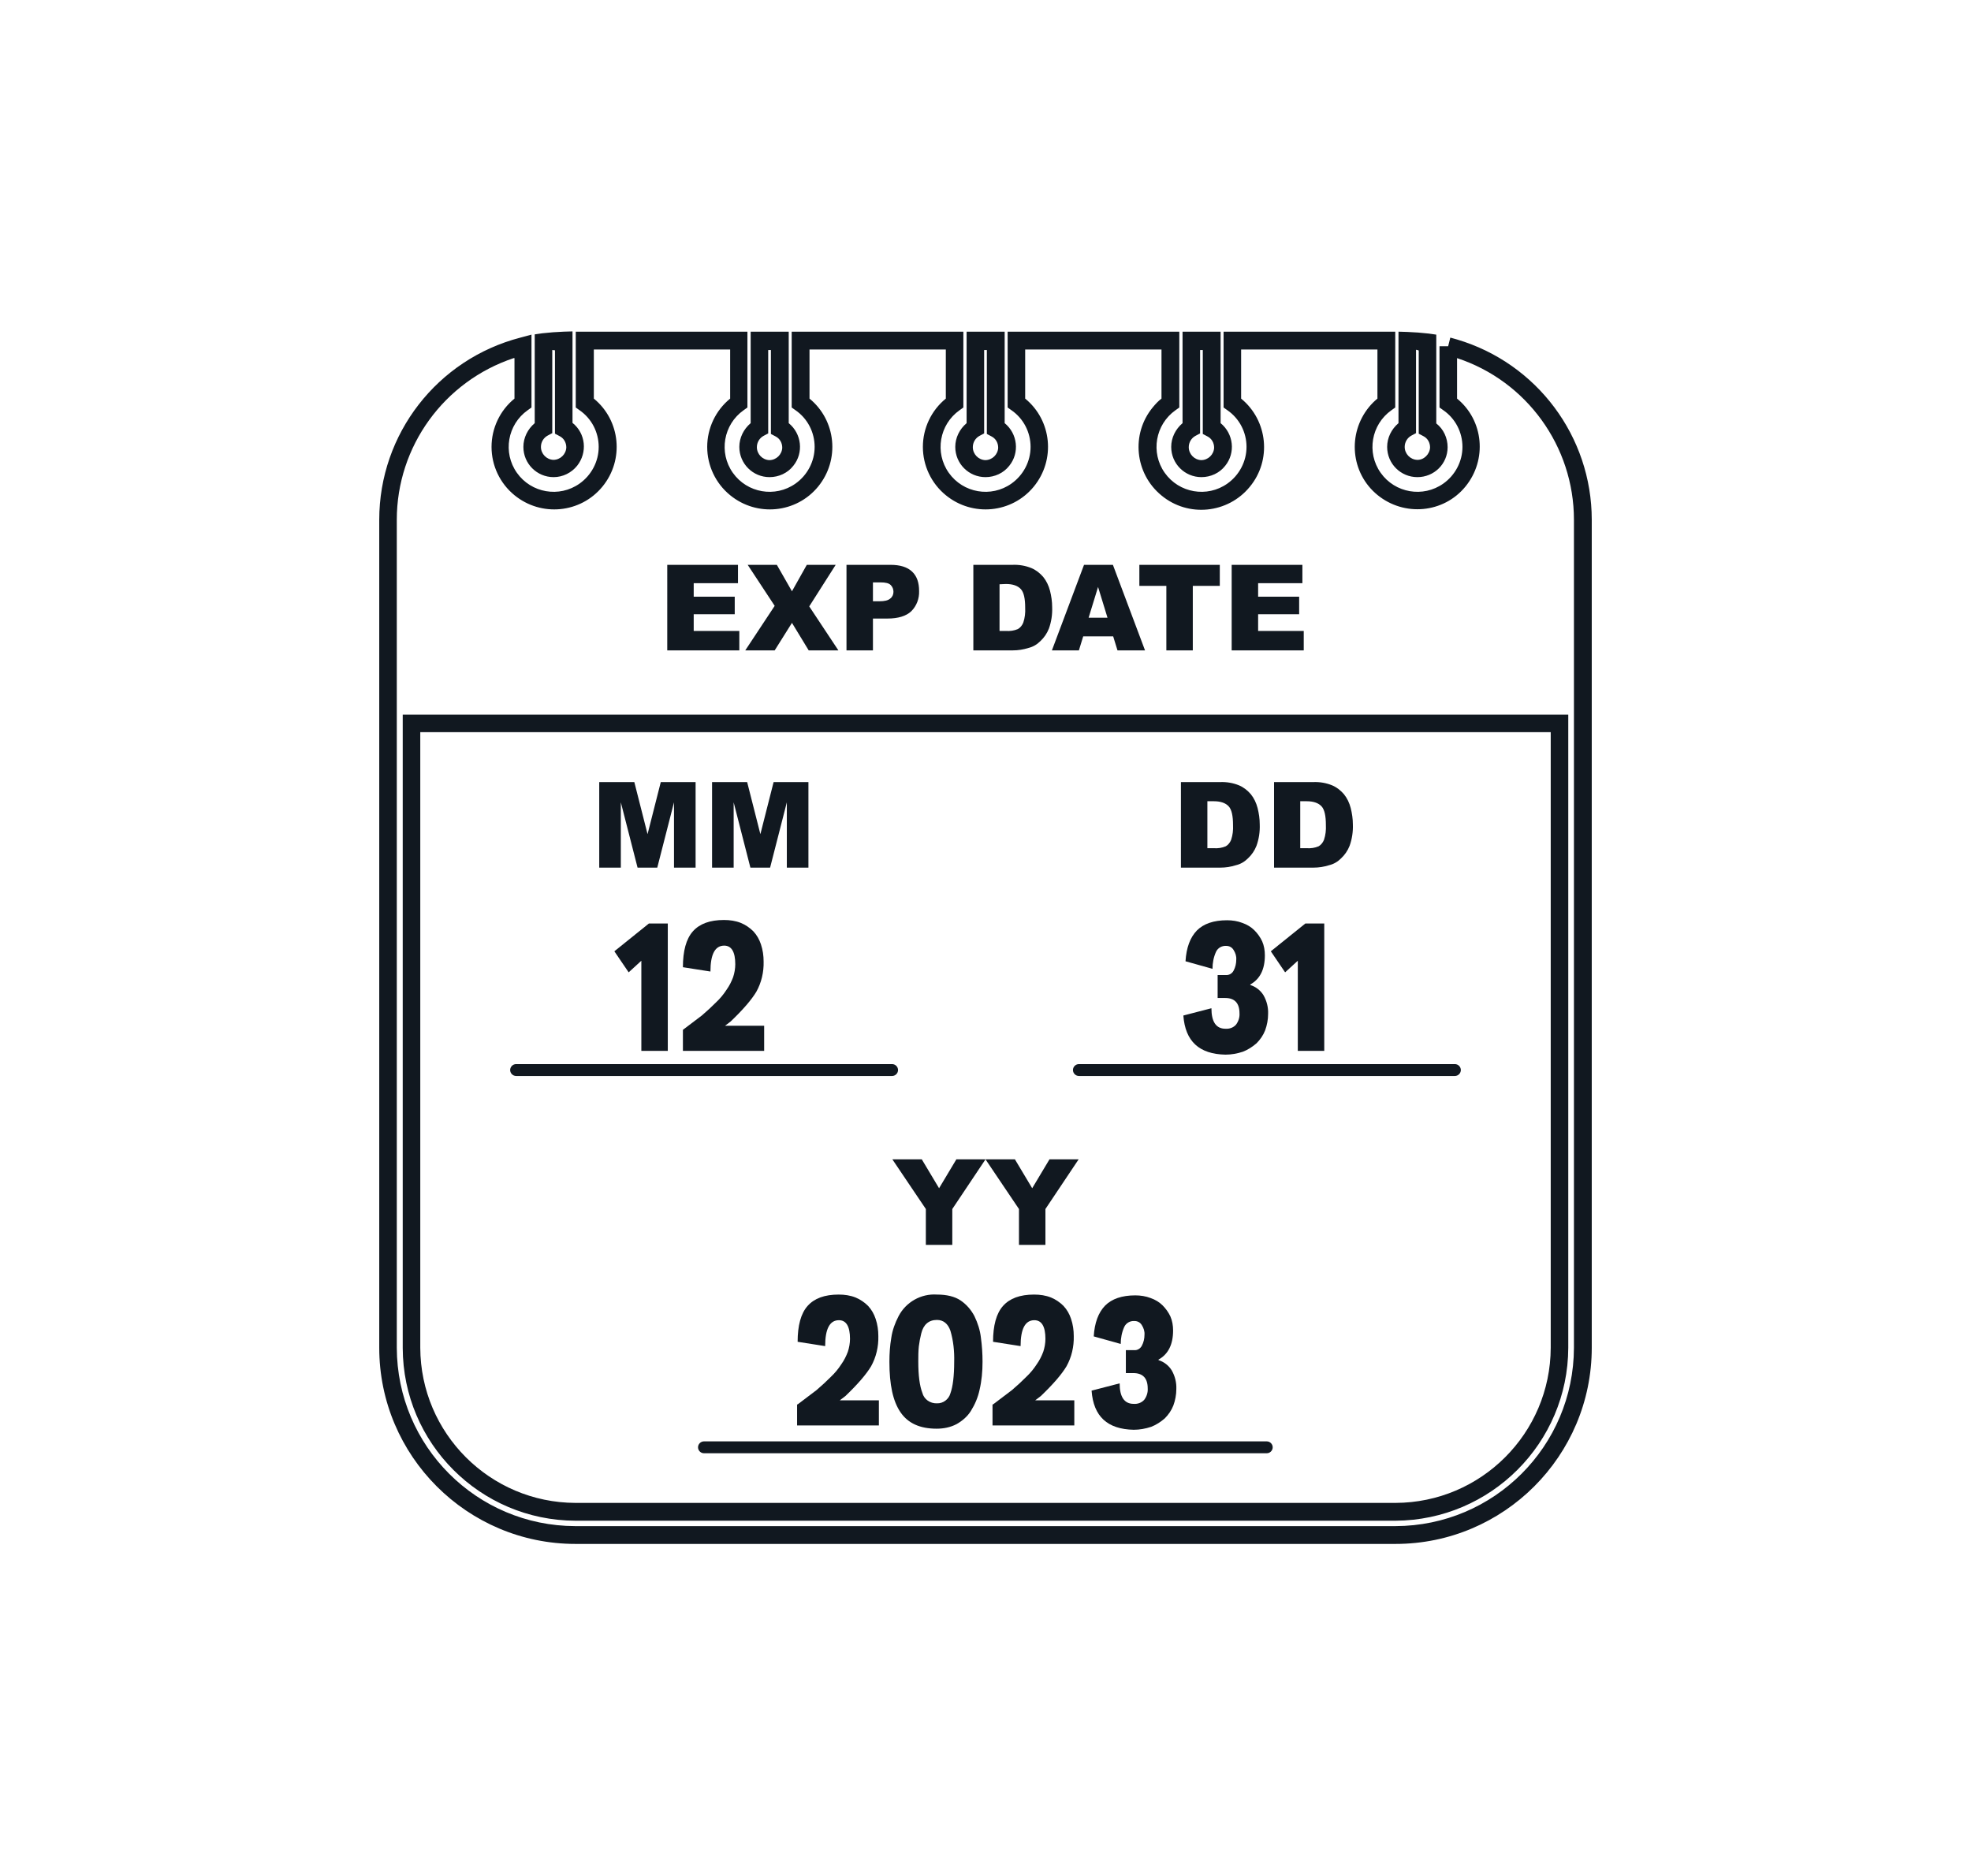 <?xml version="1.0" encoding="utf-8"?>
<!-- Generator: Adobe Illustrator 26.0.3, SVG Export Plug-In . SVG Version: 6.00 Build 0)  -->
<svg version="1.1" id="requisito8" xmlns="http://www.w3.org/2000/svg" xmlns:xlink="http://www.w3.org/1999/xlink" x="0px" y="0px"
	 viewBox="0 0 730.2 695.1" style="enable-background:new 0 0 730.2 695.1;" xml:space="preserve">
<style type="text/css">
	.st0{fill:#FFFFFF;fill-opacity:0;}
	.st1{fill:#111820;}
</style>
<rect id="Rectangle_12" class="st0" width="730.2" height="695.1"/>
<path id="Path_40" class="st1" d="M517,572.1H213.2c-40.1,0-72.7-32.6-72.7-72.7V192.6c0-31.8,21.5-59.5,52.3-67.5l4.1-1.1v27
	l-1.4,1c-7.5,5.3-9.3,15.7-4,23.2c5.3,7.5,15.7,9.3,23.2,4c4.4-3.1,7.1-8.2,7.1-13.6c0-5.4-2.6-10.5-7.1-13.6l-1.4-1v-28.1h63.6V151
	l-1.4,1c-7.5,5.3-9.3,15.7-4,23.2c5.3,7.5,15.7,9.3,23.2,4c4.4-3.1,7.1-8.2,7.1-13.6c0-5.4-2.6-10.5-7.1-13.6l-1.4-1v-28.1h63.6V151
	l-1.4,1c-7.5,5.3-9.3,15.7-4,23.2c5.3,7.5,15.7,9.3,23.2,4c4.4-3.1,7.1-8.2,7.1-13.6c0-5.4-2.6-10.5-7.1-13.6l-1.4-1v-28.1h63.6V151
	l-1.4,1c-7.5,5.3-9.3,15.7-4,23.2c5.3,7.5,15.7,9.3,23.2,4c4.4-3.1,7.1-8.2,7.1-13.6c0-5.4-2.6-10.5-7.1-13.6l-1.4-1v-28.1h63.6V151
	l-1.4,1c-7.5,5.3-9.3,15.7-4,23.2c5.3,7.5,15.7,9.3,23.2,4c4.4-3.1,7.1-8.2,7.1-13.6c0-5.4-2.6-10.5-7.1-13.6l-1.4-1v-22.7h3.2
	l0.8-3.2c0.6,0.2,1.2,0.3,1.8,0.5l0.7,0.2c29.6,8.8,49.9,36,49.9,66.8v306.8C589.7,539.5,557.1,572.1,517,572.1z M190.3,132.7
	c-25.8,8.6-43.3,32.7-43.3,59.9v306.8c0.1,36.5,29.6,66,66.1,66.1H517c36.5-0.1,66-29.6,66.1-66.1V192.6c0-27.2-17.5-51.4-43.3-59.9
	v15c9.9,8.1,11.2,22.7,3.1,32.6c-8.1,9.9-22.7,11.2-32.6,3.1c-9.9-8.1-11.2-22.7-3.1-32.6c0.9-1.1,2-2.2,3.1-3.1v-18.2h-50.5v18.2
	c9.9,8.1,11.4,22.8,3.2,32.7c-8.1,9.9-22.8,11.4-32.7,3.2c-9.9-8.1-11.4-22.8-3.2-32.7c1-1.2,2-2.3,3.2-3.2v-18.2h-50.5v18.2
	c9.9,8.1,11.3,22.7,3.2,32.6c-8.1,9.9-22.7,11.3-32.6,3.2c-5.4-4.4-8.5-11-8.5-17.9c0-6.9,3.1-13.5,8.5-17.9v-18.2h-50.5v18.2
	c9.9,8.1,11.3,22.7,3.2,32.6c-8.1,9.9-22.7,11.3-32.6,3.2c-5.4-4.4-8.5-11-8.5-17.9c0-6.9,3.1-13.5,8.5-17.9v-18.2H220v18.2
	c9.9,8.1,11.3,22.7,3.2,32.6c-8.1,9.9-22.7,11.3-32.6,3.2c-5.4-4.4-8.5-11-8.5-17.9c0-6.9,3.1-13.5,8.5-17.9v-15H190.3z M517,563.5
	H213.2c-35.3-0.1-63.9-28.7-64-64V264.8H581v234.6C580.9,534.7,552.3,563.3,517,563.5z M155.7,271.3v228.1
	c0.1,31.7,25.8,57.4,57.5,57.5H517c31.7-0.1,57.4-25.8,57.5-57.5V271.3H155.7z M525.1,176.8c-6.2,0-11.2-5-11.2-11.2c0,0,0,0,0,0
	c0-3.4,1.6-6.6,4.2-8.8v-33.9l3.3,0.1c2.6,0.1,5.3,0.3,7.9,0.6l2.8,0.4v32.9c2.7,2.1,4.2,5.4,4.2,8.8
	C536.3,171.9,531.3,176.8,525.1,176.8L525.1,176.8z M524.6,129.6v30.9l-1.7,0.9c-1.5,0.8-2.5,2.4-2.5,4.2c0,2.6,2.1,4.7,4.6,4.8
	s4.7-2.1,4.8-4.6c0-1.8-0.9-3.4-2.5-4.2l-1.7-0.9v-30.8C525.3,129.7,524.9,129.7,524.6,129.6L524.6,129.6z M445.1,176.8
	c-6.2,0-11.2-5-11.2-11.2c0,0,0,0,0,0c0-3.4,1.6-6.6,4.2-8.8v-33.9h14.1v33.9c4.8,3.9,5.6,11,1.7,15.8
	C451.8,175.3,448.5,176.8,445.1,176.8L445.1,176.8z M444.6,129.5v31.1l-1.7,0.9c-1.5,0.8-2.5,2.4-2.5,4.2c0,2.6,2.1,4.7,4.6,4.8
	c2.6,0,4.7-2.1,4.8-4.6c0-1.8-0.9-3.4-2.5-4.2l-1.7-0.9v-31.1h-1L444.6,129.5z M365.1,176.8c-6.2,0-11.2-5-11.2-11.2c0,0,0,0,0,0
	c0-3.4,1.6-6.6,4.2-8.8v-33.9h14.1v33.9c4.8,3.9,5.6,11,1.7,15.8C371.8,175.3,368.5,176.8,365.1,176.8L365.1,176.8z M364.6,129.5
	v31.1l-1.7,0.9c-1.5,0.8-2.5,2.4-2.5,4.2c0,2.6,2.1,4.7,4.6,4.8c2.6,0,4.7-2.1,4.8-4.6c0-1.8-0.9-3.4-2.5-4.2l-1.7-0.9v-31.1h-1
	L364.6,129.5z M285.1,176.8c-6.2,0-11.2-5-11.2-11.2c0,0,0,0,0,0c0-3.4,1.6-6.6,4.2-8.8v-33.9h14.1v33.9c4.8,3.9,5.6,11,1.7,15.8
	C291.8,175.3,288.5,176.8,285.1,176.8L285.1,176.8z M284.6,129.5v31.1l-1.7,0.9c-1.5,0.8-2.5,2.4-2.5,4.2c0,2.6,2.1,4.7,4.6,4.8
	c2.6,0,4.7-2.1,4.8-4.6c0-1.8-0.9-3.4-2.5-4.2l-1.7-0.9v-31.1h-1L284.6,129.5z M205.1,176.8c-6.2,0-11.2-5-11.2-11.2c0,0,0,0,0,0
	c0-3.4,1.6-6.6,4.2-8.8v-32.9l2.8-0.4c2.6-0.3,5.3-0.5,7.9-0.6l3.3-0.1v33.9c4.9,3.9,5.6,11,1.7,15.9
	C211.7,175.2,208.5,176.8,205.1,176.8L205.1,176.8z M204.6,129.7v30.8l-1.7,0.9c-1.5,0.8-2.5,2.4-2.5,4.2c0,2.6,2.1,4.7,4.6,4.8
	c2.6,0,4.7-2.1,4.8-4.6c0-1.8-0.9-3.4-2.5-4.2l-1.7-0.9v-30.9L204.6,129.7z"/>
<path id="Path_41" class="st1" d="M247.2,209.3h26.2v6.8H257v5h15.2v6.5H257v6.2h16.9v7.2h-26.7V209.3z M277,209.3h10.8l5.6,9.8
	l5.5-9.8h10.7l-9.8,15.4l10.8,16.3h-11l-6.2-10.2L287,241h-10.9l10.9-16.5L277,209.3z M313.6,209.3h16.3c3.5,0,6.2,0.8,8,2.5
	s2.6,4.1,2.6,7.2c0.1,2.8-0.9,5.5-2.9,7.5c-1.9,1.8-4.9,2.7-8.8,2.7h-5.4V241h-9.8L313.6,209.3L313.6,209.3z M323.4,222.8h2.4
	c1.9,0,3.2-0.3,4-1c0.8-0.6,1.2-1.5,1.2-2.5c0-0.9-0.3-1.8-1-2.5c-0.7-0.7-1.9-1-3.8-1h-2.8L323.4,222.8L323.4,222.8z M360.5,209.3
	h14.6c2.4-0.1,4.8,0.3,7,1.2c1.7,0.7,3.2,1.9,4.4,3.3c1.2,1.5,2,3.2,2.5,5.1c0.5,2,0.8,4,0.8,6.1c0.1,2.7-0.3,5.4-1.2,7.9
	c-0.7,1.8-1.8,3.4-3.2,4.7c-1.2,1.2-2.7,2.1-4.4,2.5c-1.9,0.6-3.8,0.9-5.8,0.9h-14.6v-31.7H360.5z M370.3,216.5v17.3h2.4
	c1.5,0.1,3-0.1,4.4-0.7c0.9-0.5,1.6-1.4,2-2.4c0.6-1.8,0.8-3.6,0.7-5.5c0-3.4-0.5-5.7-1.6-6.9s-2.9-1.9-5.5-1.9L370.3,216.5
	L370.3,216.5z M412.4,235.8h-11.1l-1.6,5.2h-10l11.9-31.7h10.7l11.9,31.7H414L412.4,235.8z M410.3,228.9l-3.5-11.4l-3.5,11.4H410.3z
	 M422.1,209.3h29.8v7.8h-10V241h-9.8v-23.9h-10V209.3z M456.3,209.3h26.2v6.8h-16.4v5h15.2v6.5h-15.2v6.2H483v7.2h-26.7V209.3z"/>
<path id="Path_42" class="st1" d="M330.6,429.6h10.9l6.4,10.7l6.4-10.7h10.8L352.8,448v13.3H343V448L330.6,429.6z M365.1,429.6H376
	l6.4,10.7l6.4-10.7h10.8L387.3,448v13.3h-9.8V448L365.1,429.6z"/>
<path id="Path_43" class="st1" d="M222.1,289.8H235l4.9,19.3l4.9-19.3h12.9v31.7h-8v-24.2l-6.2,24.2h-7.3l-6.2-24.2v24.2h-8v-31.7
	H222.1z M263.9,289.8h12.9l4.9,19.3l4.9-19.3h12.9v31.7h-8v-24.2l-6.2,24.2H278l-6.2-24.2v24.2h-8v-31.7H263.9z"/>
<path id="Path_44" class="st1" d="M191.2,398.7c-1.2,0-2.2-1-2.2-2.2c0-1.2,1-2.2,2.2-2.2h139.3c1.2,0,2.2,1,2.2,2.2
	c0,1.2-1,2.2-2.2,2.2H191.2z"/>
<path id="Path_45" class="st1" d="M437.5,289.8H452c2.4-0.1,4.8,0.3,7,1.2c1.7,0.7,3.2,1.9,4.4,3.3c1.2,1.5,2,3.2,2.5,5.1
	c0.5,2,0.8,4,0.8,6.1c0.1,2.7-0.3,5.4-1.2,7.9c-0.7,1.8-1.8,3.4-3.2,4.7c-1.2,1.2-2.7,2.1-4.4,2.5c-1.9,0.6-3.8,0.9-5.8,0.9h-14.6
	V289.8z M447.3,297v17.3h2.4c1.5,0.1,3-0.1,4.4-0.7c0.9-0.5,1.6-1.4,2-2.4c0.6-1.8,0.8-3.6,0.7-5.5c0-3.4-0.5-5.7-1.6-6.9
	s-2.9-1.9-5.5-1.9h-2.4V297z M471.9,289.8h14.6c2.4-0.1,4.8,0.3,7,1.2c1.7,0.7,3.2,1.9,4.4,3.3c1.2,1.5,2,3.2,2.5,5.1
	c0.5,2,0.8,4,0.8,6.1c0.1,2.7-0.3,5.4-1.2,7.9c-0.7,1.8-1.8,3.4-3.2,4.7c-1.2,1.2-2.7,2.1-4.4,2.5c-1.9,0.6-3.8,0.9-5.8,0.9H472
	v-31.7H471.9z M481.7,297v17.3h2.4c1.5,0.1,3-0.1,4.4-0.7c0.9-0.5,1.6-1.4,2-2.4c0.6-1.8,0.8-3.6,0.7-5.5c0-3.4-0.5-5.7-1.6-6.9
	s-2.9-1.9-5.5-1.9h-2.4V297z"/>
<path id="Path_46" class="st1" d="M399.7,398.7c-1.2,0-2.2-1-2.2-2.2c0-1.2,1-2.2,2.2-2.2H539c1.2,0,2.2,1,2.2,2.2s-1,2.2-2.2,2.2
	c0,0,0,0,0,0H399.7z"/>
<path id="Path_47" class="st1" d="M260.8,538.5c-1.2,0-2.2-1-2.2-2.2s1-2.2,2.2-2.2l0,0h208.5c1.2,0,2.2,1,2.2,2.2s-1,2.2-2.2,2.2
	H260.8z"/>
<g id="Group_19">
	<path id="Path_48" class="st1" d="M438.4,376.3l10.4-2.7c0,5,1.7,7.6,5.2,7.6c1.5,0.1,2.9-0.4,3.9-1.5c0.9-1.2,1.4-2.7,1.3-4.2
		c0-3.8-1.8-5.7-5.3-5.7h-2.8v-8.5h3c1.2,0.1,2.3-0.5,2.9-1.6c0.7-1.3,1-2.7,1-4.1c0.1-1.3-0.3-2.5-1-3.6c-0.6-1-1.6-1.5-2.7-1.5
		c-1.6-0.1-3.1,0.7-3.8,2.2c-0.9,2-1.3,4.1-1.3,6.3l-10-2.8c0.3-5,1.7-8.8,4.2-11.4c2.5-2.5,6.2-3.8,11.2-3.8c1.9,0,3.9,0.3,5.7,1
		c1.7,0.6,3.2,1.5,4.4,2.7c1.2,1.2,2.2,2.6,2.9,4.1c0.7,1.6,1,3.4,1,5.2c0,5.2-1.8,8.8-5.4,10.8v0.2c2,0.6,3.8,2,4.9,3.8
		c1.2,2.1,1.8,4.5,1.7,6.9c0,2.1-0.4,4.2-1.1,6.1c-0.7,1.8-1.8,3.4-3.2,4.8c-1.5,1.3-3.2,2.4-5,3.1c-2.1,0.7-4.3,1.1-6.5,1.1
		C444.3,390.6,439.1,385.9,438.4,376.3z"/>
	<path id="Path_48_00000152965685921685631720000004523902594259377836_" class="st1" d="M404.4,515.3l10.4-2.7c0,5,1.7,7.6,5.2,7.6
		c1.5,0.1,2.9-0.4,3.9-1.5c0.9-1.2,1.4-2.7,1.3-4.2c0-3.8-1.8-5.7-5.3-5.7h-2.8v-8.5h3c1.2,0.1,2.3-0.5,2.9-1.6c0.7-1.3,1-2.7,1-4.1
		c0.1-1.3-0.3-2.5-1-3.6c-0.6-1-1.6-1.5-2.7-1.5c-1.6-0.1-3.1,0.7-3.8,2.2c-0.9,2-1.3,4.1-1.3,6.3l-10-2.8c0.3-5,1.7-8.8,4.2-11.4
		c2.5-2.5,6.2-3.8,11.2-3.8c1.9,0,3.9,0.3,5.7,1c1.7,0.6,3.2,1.5,4.4,2.7c1.2,1.2,2.2,2.6,2.9,4.1c0.7,1.6,1,3.4,1,5.2
		c0,5.2-1.8,8.8-5.4,10.8v0.2c2,0.6,3.8,2,4.9,3.8c1.2,2.1,1.8,4.5,1.7,6.9c0,2.1-0.4,4.2-1.1,6.1c-0.7,1.8-1.8,3.4-3.2,4.8
		c-1.5,1.3-3.2,2.4-5,3.1c-2.1,0.7-4.3,1.1-6.5,1.1C410.3,529.6,405.1,524.9,404.4,515.3z"/>
	<path id="Path_49" class="st1" d="M490.6,342.2v47.2h-9.8V356l-4.7,4.3l-5.3-7.8l12.8-10.3H490.6z"/>
</g>
<g id="Group_20">
	<path id="Path_50" class="st1" d="M295.5,520.4l7-5.3c2-1.7,3.7-3.3,5.3-4.9c1.5-1.4,2.8-3,3.9-4.7c1-1.4,1.8-3,2.4-4.6
		c0.5-1.5,0.8-3.2,0.8-4.8c0-4.6-1.4-6.9-4.1-6.9c-3.4,0-5.1,3.2-5.1,9.6l-10.2-1.6c0-6,1.2-10.5,3.7-13.3s6.3-4.2,11.5-4.2
		c2.2,0,4.3,0.3,6.3,1.1c1.7,0.7,3.3,1.8,4.6,3.1c1.3,1.4,2.2,3,2.8,4.8c0.7,2.1,1,4.2,1,6.4c0.1,3.9-0.8,7.8-2.7,11.2
		c-1.8,3-5,6.7-9.5,11l-2.1,1.6h14.5v9.3h-30.3v-7.8H295.5z"/>
	<path id="Path_51" class="st1" d="M329.5,504.6c0-3,0.2-6,0.7-8.9c0.4-2.8,1.4-5.5,2.7-8c2.7-5.2,8.3-8.4,14.2-8
		c3.6,0,6.6,0.7,8.8,2.2c2.2,1.5,3.9,3.5,5.1,5.8c1.2,2.5,2.1,5.2,2.4,8c0.4,2.9,0.6,5.9,0.6,8.9c0,3.5-0.3,7-1.1,10.4
		c-0.6,2.8-1.7,5.4-3.2,7.8c-1.3,2.1-3.2,3.7-5.3,4.9c-2.3,1.2-4.8,1.7-7.4,1.7c-6.2,0-10.6-2-13.4-6.1S329.5,513.1,329.5,504.6z
		 M347.1,520c2.3,0.1,4.4-1.5,5-3.7c0.9-2.5,1.4-6.4,1.4-11.7c0.1-3.9-0.3-7.8-1.4-11.5c-0.9-2.6-2.6-4-5-4c-3,0-5,1.7-5.8,5
		c-0.4,1.6-0.7,3.2-0.9,4.8c-0.2,1.9-0.2,3.7-0.2,5.6c0,5.2,0.5,9,1.5,11.6C342.3,518.5,344.6,520.1,347.1,520z"/>
	<path id="Path_52" class="st1" d="M367.9,520.4l7-5.3c2-1.7,3.7-3.3,5.3-4.9c1.5-1.4,2.8-3,3.9-4.7c1-1.4,1.8-3,2.4-4.6
		c0.5-1.5,0.8-3.2,0.8-4.8c0-4.6-1.4-6.9-4.1-6.9c-3.4,0-5.1,3.2-5.1,9.6l-10.2-1.6c0-6,1.2-10.5,3.7-13.3s6.3-4.2,11.5-4.2
		c2.2,0,4.3,0.3,6.3,1.1c1.7,0.7,3.3,1.8,4.6,3.1c1.3,1.4,2.2,3,2.8,4.8c0.7,2.1,1,4.2,1,6.4c0.1,3.9-0.8,7.8-2.7,11.2
		c-1.8,3-5,6.7-9.5,11l-2.1,1.6H398v9.3h-30.3v-7.8H367.9z"/>
</g>
<g id="Group_21">
	<path id="Path_54" class="st1" d="M247.4,342.2v47.2h-9.8V356l-4.7,4.3l-5.3-7.8l12.8-10.3H247.4z"/>
	<path id="Path_55" class="st1" d="M253,381.6l7-5.3c2-1.7,3.7-3.3,5.3-4.9c1.5-1.4,2.8-3,3.9-4.7c1-1.4,1.8-3,2.4-4.6
		c0.5-1.5,0.8-3.2,0.8-4.8c0-4.6-1.4-6.9-4.1-6.9c-3.4,0-5.1,3.2-5.1,9.6l-10.2-1.6c0-6,1.2-10.5,3.7-13.3c2.5-2.8,6.3-4.2,11.5-4.2
		c2.2,0,4.3,0.3,6.3,1.1c1.7,0.7,3.3,1.8,4.6,3.1c1.3,1.4,2.2,3,2.8,4.8c0.7,2.1,1,4.2,1,6.4c0.1,3.9-0.8,7.8-2.7,11.2
		c-1.8,3-5,6.7-9.5,11l-2.1,1.6h14.5v9.3H253V381.6z"/>
</g>
</svg>
